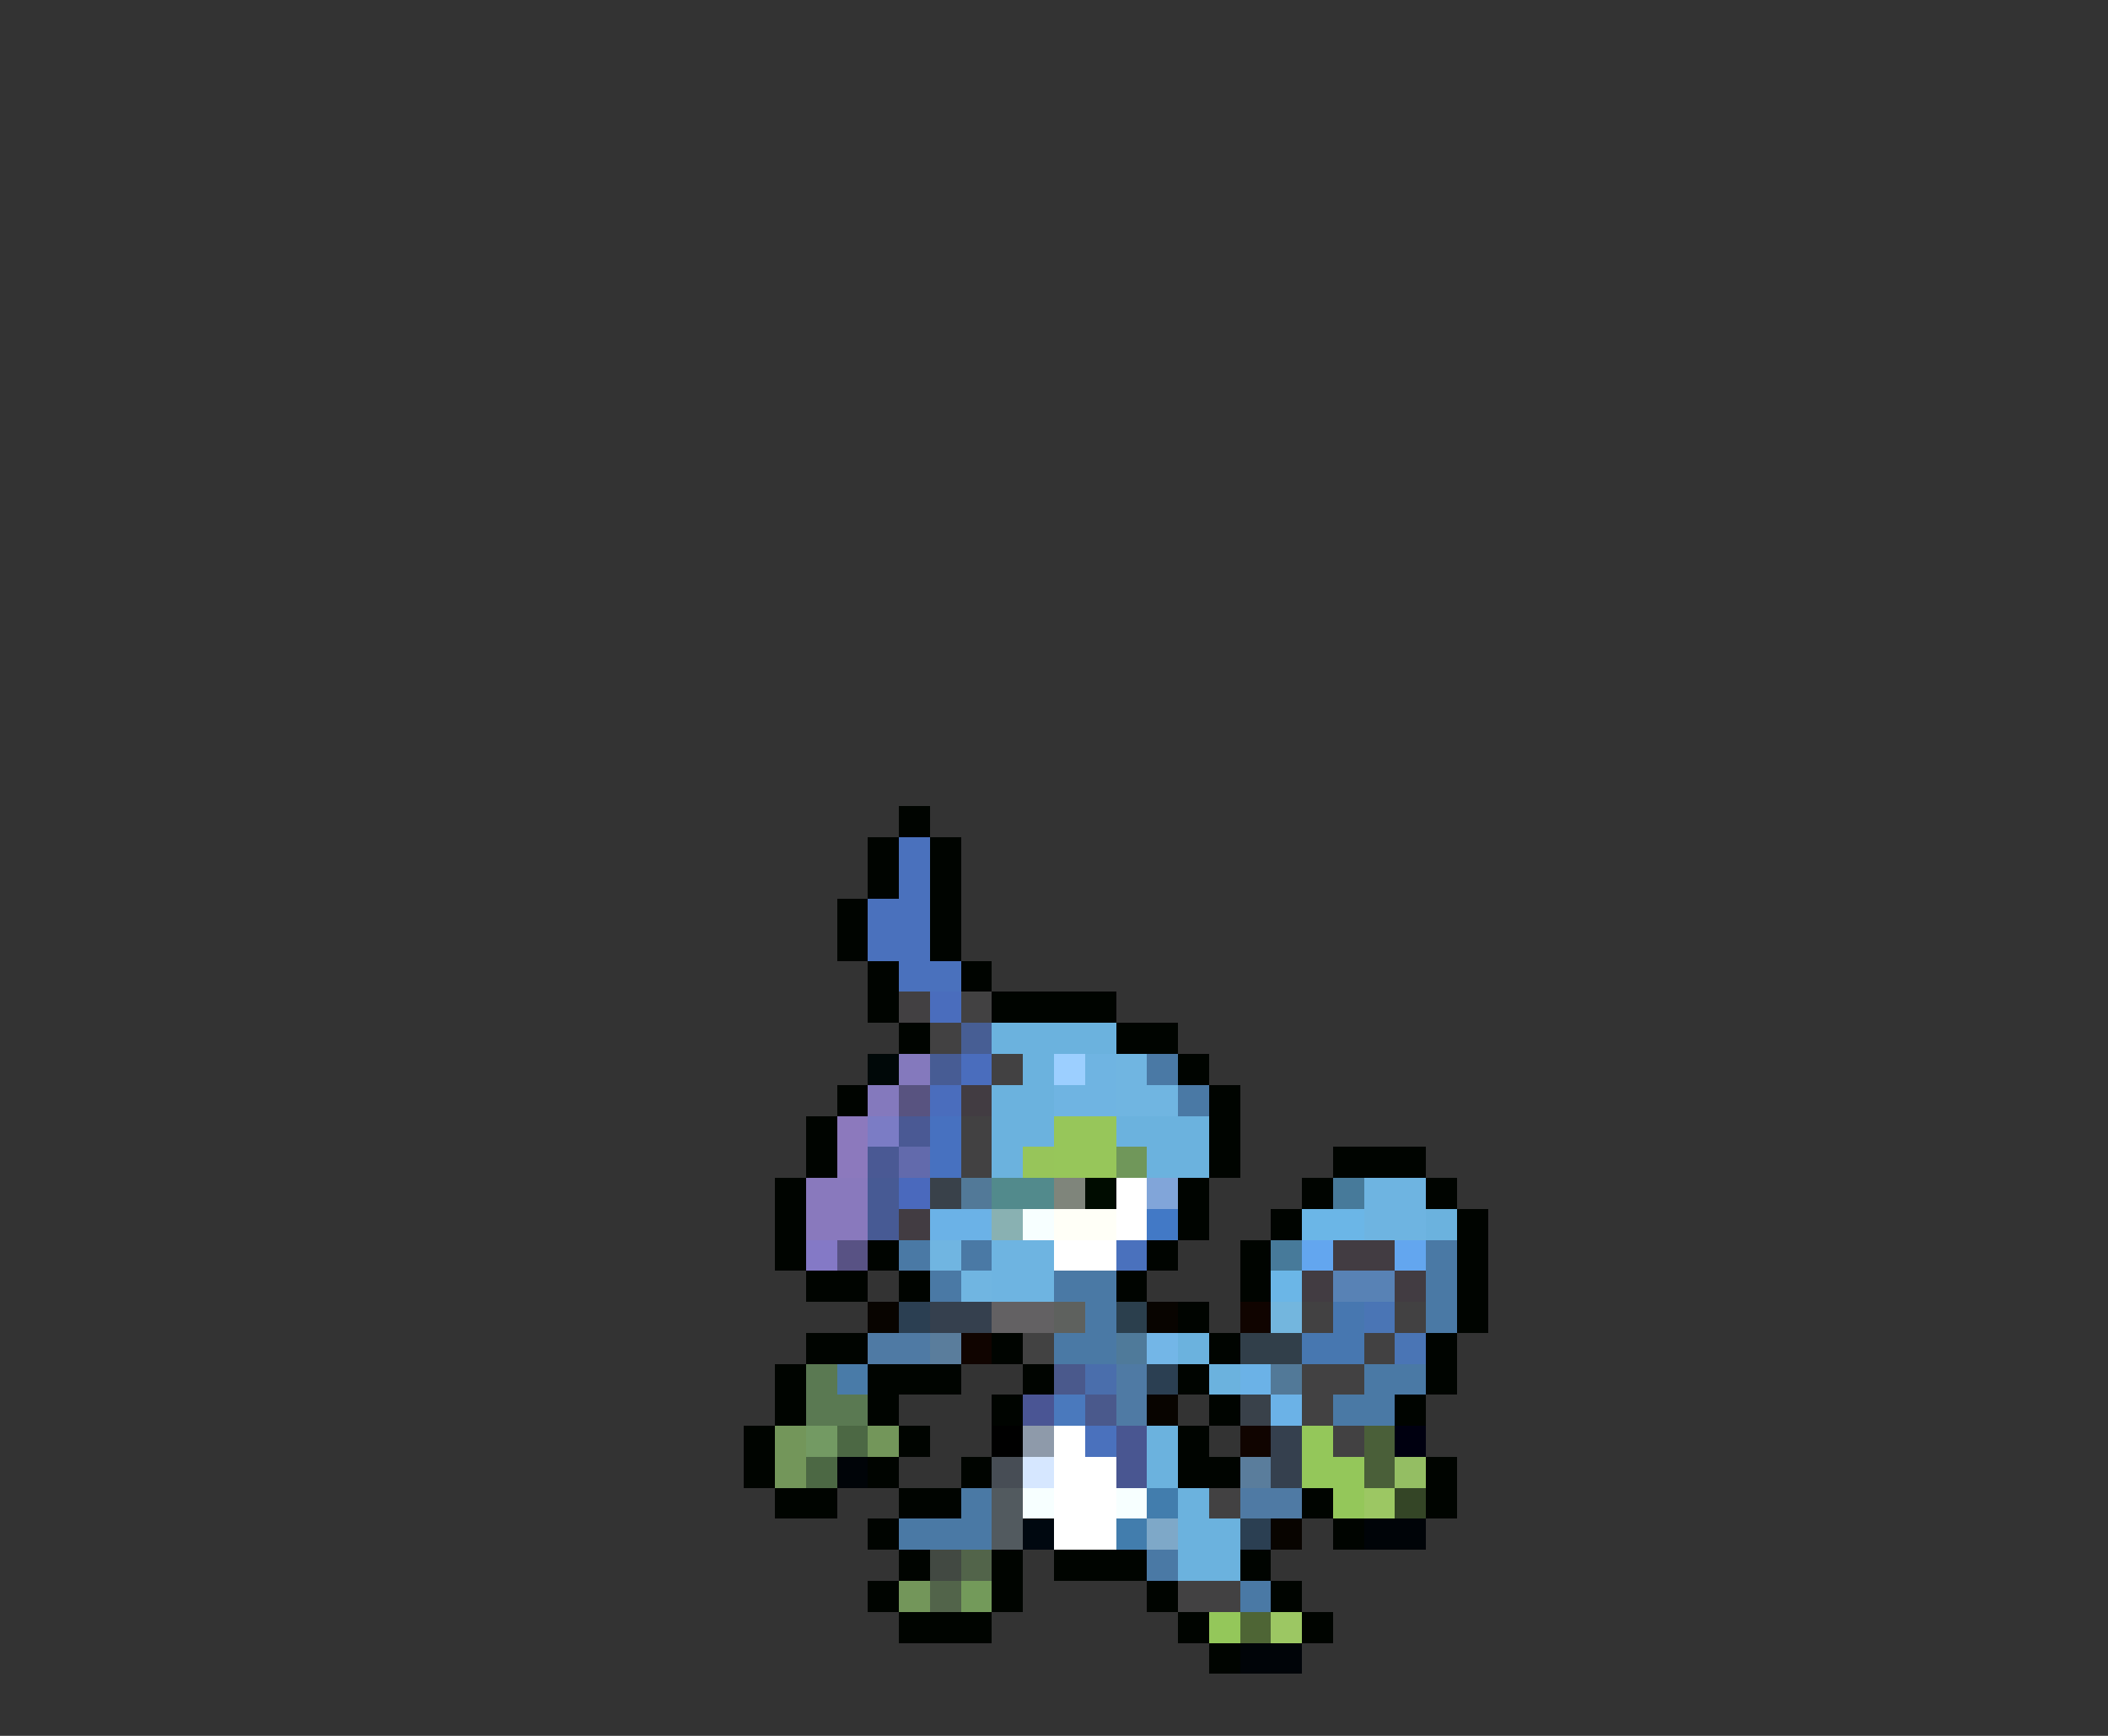 <svg xmlns="http://www.w3.org/2000/svg" viewBox="0 -0.5 68 56" shape-rendering="crispEdges">
<rect x="0" y="-0.5" width="68" height="56" fill="#333333" stroke="none"/>
<path stroke="#000400" d="M29 26h1M28 27h1M30 27h1M28 28h1M30 28h1M27 29h1M30 29h1M27 30h1M30 30h1M28 31h1M31 31h1M28 32h1M32 32h4M29 33h1M36 33h2M38 34h1M27 35h1M39 35h1M26 36h1M39 36h1M26 37h1M39 37h1M43 37h3M25 38h1M38 38h1M42 38h1M46 38h1M25 39h1M38 39h1M41 39h1M47 39h1M25 40h1M28 40h1M37 40h1M40 40h1M47 40h1M26 41h2M29 41h1M36 41h1M40 41h1M47 41h1M38 42h1M47 42h1M26 43h2M32 43h1M39 43h1M46 43h1M25 44h1M28 44h3M33 44h1M38 44h1M46 44h1M25 45h1M28 45h1M32 45h1M39 45h1M45 45h1M24 46h1M29 46h1M38 46h1M24 47h1M28 47h1M31 47h1M38 47h2M46 47h1M25 48h2M29 48h2M42 48h1M46 48h1M28 49h1M43 49h1M29 50h1M32 50h1M34 50h3M40 50h1M28 51h1M32 51h1M37 51h1M41 51h1M29 52h3M38 52h1M42 52h1M39 53h1" />
<path stroke="#4a71bd" d="M29 27h1M29 28h1M28 29h2M28 30h2M29 31h2M36 40h1M35 46h1" />
<path stroke="#424042" d="M29 32h1" />
<path stroke="#4a6dbd" d="M30 32h1M31 34h1M30 35h1" />
<path stroke="#424142" d="M31 32h1M30 33h1M32 34h1M31 36h1M31 37h1M42 42h1M45 42h1M44 43h1M42 44h2M42 45h1M43 46h1M39 48h1M38 51h2" />
<path stroke="#475e94" d="M31 33h1" />
<path stroke="#6bb2de" d="M32 33h4M33 34h1M32 35h2M32 36h2M36 36h3M32 37h1M37 37h2M46 39h1M38 43h1M39 44h1M37 46h1M37 47h1M38 48h1M38 49h2M38 50h2" />
<path stroke="#000808" d="M28 34h1" />
<path stroke="#8479bd" d="M29 34h1M28 35h1" />
<path stroke="#475c94" d="M30 34h1" />
<path stroke="#9ccfff" d="M34 34h1" />
<path stroke="#6fb4e2" d="M35 34h1M34 35h2" />
<path stroke="#70b5e1" d="M36 34h1M36 35h2M30 40h1M31 41h1" />
<path stroke="#4a79a5" d="M37 34h1M38 35h1M29 40h1M31 40h1M46 40h1M30 41h1M34 41h2M46 41h1M35 42h1M46 42h1M34 43h2M44 44h2M43 45h2M31 48h1M29 49h3M37 50h1M40 51h1" />
<path stroke="#585380" d="M29 35h1" />
<path stroke="#423c42" d="M31 35h1M29 39h1M43 40h2M42 41h1M45 41h1" />
<path stroke="#8c79bd" d="M27 36h1M27 37h1" />
<path stroke="#7b7cc5" d="M28 36h1" />
<path stroke="#4a5994" d="M29 36h1M28 37h1" />
<path stroke="#4771c0" d="M30 36h1M30 37h1" />
<path stroke="#97c65a" d="M34 36h2M34 37h2" />
<path stroke="#626aac" d="M29 37h1" />
<path stroke="#97c55a" d="M33 37h1" />
<path stroke="#70975a" d="M36 37h1" />
<path stroke="#8979bd" d="M26 38h2M26 39h2" />
<path stroke="#475a94" d="M28 38h1M28 39h1" />
<path stroke="#4a69bd" d="M29 38h1" />
<path stroke="#39414a" d="M30 38h1M40 45h1" />
<path stroke="#527998" d="M31 38h1M41 44h1" />
<path stroke="#528a8c" d="M32 38h2" />
<path stroke="#7f857b" d="M34 38h1" />
<path stroke="#000c00" d="M35 38h1" />
<path stroke="#ffffff" d="M36 38h1M36 39h1M34 40h2M34 46h1M34 47h2M34 48h2M34 49h2" />
<path stroke="#81a5d9" d="M37 38h1" />
<path stroke="#477a9a" d="M43 38h1M41 40h1" />
<path stroke="#6eb4e1" d="M44 38h2M44 39h2M32 40h2M32 41h2" />
<path stroke="#6bb2e7" d="M30 39h2M40 44h1M41 45h1" />
<path stroke="#89b1b2" d="M32 39h1" />
<path stroke="#f7ffff" d="M33 39h1M33 48h1M36 48h1" />
<path stroke="#fffff7" d="M34 39h2" />
<path stroke="#4279c6" d="M37 39h1" />
<path stroke="#6bb6e7" d="M42 39h2M41 41h1" />
<path stroke="#8479c6" d="M26 40h1" />
<path stroke="#585284" d="M27 40h1" />
<path stroke="#63a6ef" d="M42 40h1M45 40h1" />
<path stroke="#5882b5" d="M43 41h2" />
<path stroke="#080400" d="M28 42h1M37 42h1M37 45h1M41 49h1" />
<path stroke="#2b3f52" d="M29 42h1M37 44h1M40 49h1" />
<path stroke="#35404e" d="M30 42h2M41 46h1M41 47h1" />
<path stroke="#636163" d="M32 42h2" />
<path stroke="#5e615e" d="M34 42h1" />
<path stroke="#2b3f4d" d="M36 42h1" />
<path stroke="#100400" d="M40 42h1M31 43h1M40 46h1" />
<path stroke="#73b6de" d="M41 42h1" />
<path stroke="#4777b0" d="M43 42h1M42 43h2" />
<path stroke="#4a75b5" d="M44 42h1M45 43h1" />
<path stroke="#4f7aa4" d="M28 43h2M36 44h1M36 45h1M40 48h2" />
<path stroke="#5a7d9c" d="M30 43h1M40 47h1" />
<path stroke="#424242" d="M33 43h1" />
<path stroke="#4f7a9a" d="M36 43h1" />
<path stroke="#73b6e7" d="M37 43h1" />
<path stroke="#313f4a" d="M40 43h2" />
<path stroke="#5a7952" d="M26 44h1M26 45h2" />
<path stroke="#497ba8" d="M27 44h1" />
<path stroke="#4a598c" d="M34 44h1M35 45h1" />
<path stroke="#4a6eac" d="M35 44h1" />
<path stroke="#4a5594" d="M33 45h1" />
<path stroke="#4a79bd" d="M34 45h1" />
<path stroke="#73965a" d="M25 46h1M28 46h1M25 47h1M29 51h1" />
<path stroke="#739a63" d="M26 46h1" />
<path stroke="#4c6844" d="M27 46h1M26 47h1" />
<path stroke="#000000" d="M32 46h1" />
<path stroke="#8e9aaa" d="M33 46h1" />
<path stroke="#495691" d="M36 46h1M36 47h1" />
<path stroke="#94c75a" d="M42 46h1M42 47h2M43 48h1M39 52h1" />
<path stroke="#4a5f39" d="M44 46h1M44 47h1" />
<path stroke="#000010" d="M45 46h1" />
<path stroke="#000408" d="M27 47h1M44 49h2M40 53h2" />
<path stroke="#474d55" d="M32 47h1" />
<path stroke="#d6e7ff" d="M33 47h1" />
<path stroke="#94be63" d="M45 47h1" />
<path stroke="#525a5f" d="M32 48h1M32 49h1" />
<path stroke="#427dad" d="M37 48h1M36 49h1" />
<path stroke="#9cc763" d="M44 48h1M41 52h1" />
<path stroke="#344526" d="M45 48h1" />
<path stroke="#000810" d="M33 49h1" />
<path stroke="#7ea8c8" d="M37 49h1" />
<path stroke="#424942" d="M30 50h1" />
<path stroke="#52644a" d="M31 50h1M30 51h1" />
<path stroke="#739a5a" d="M31 51h1" />
<path stroke="#4e6535" d="M40 52h1" />
</svg>